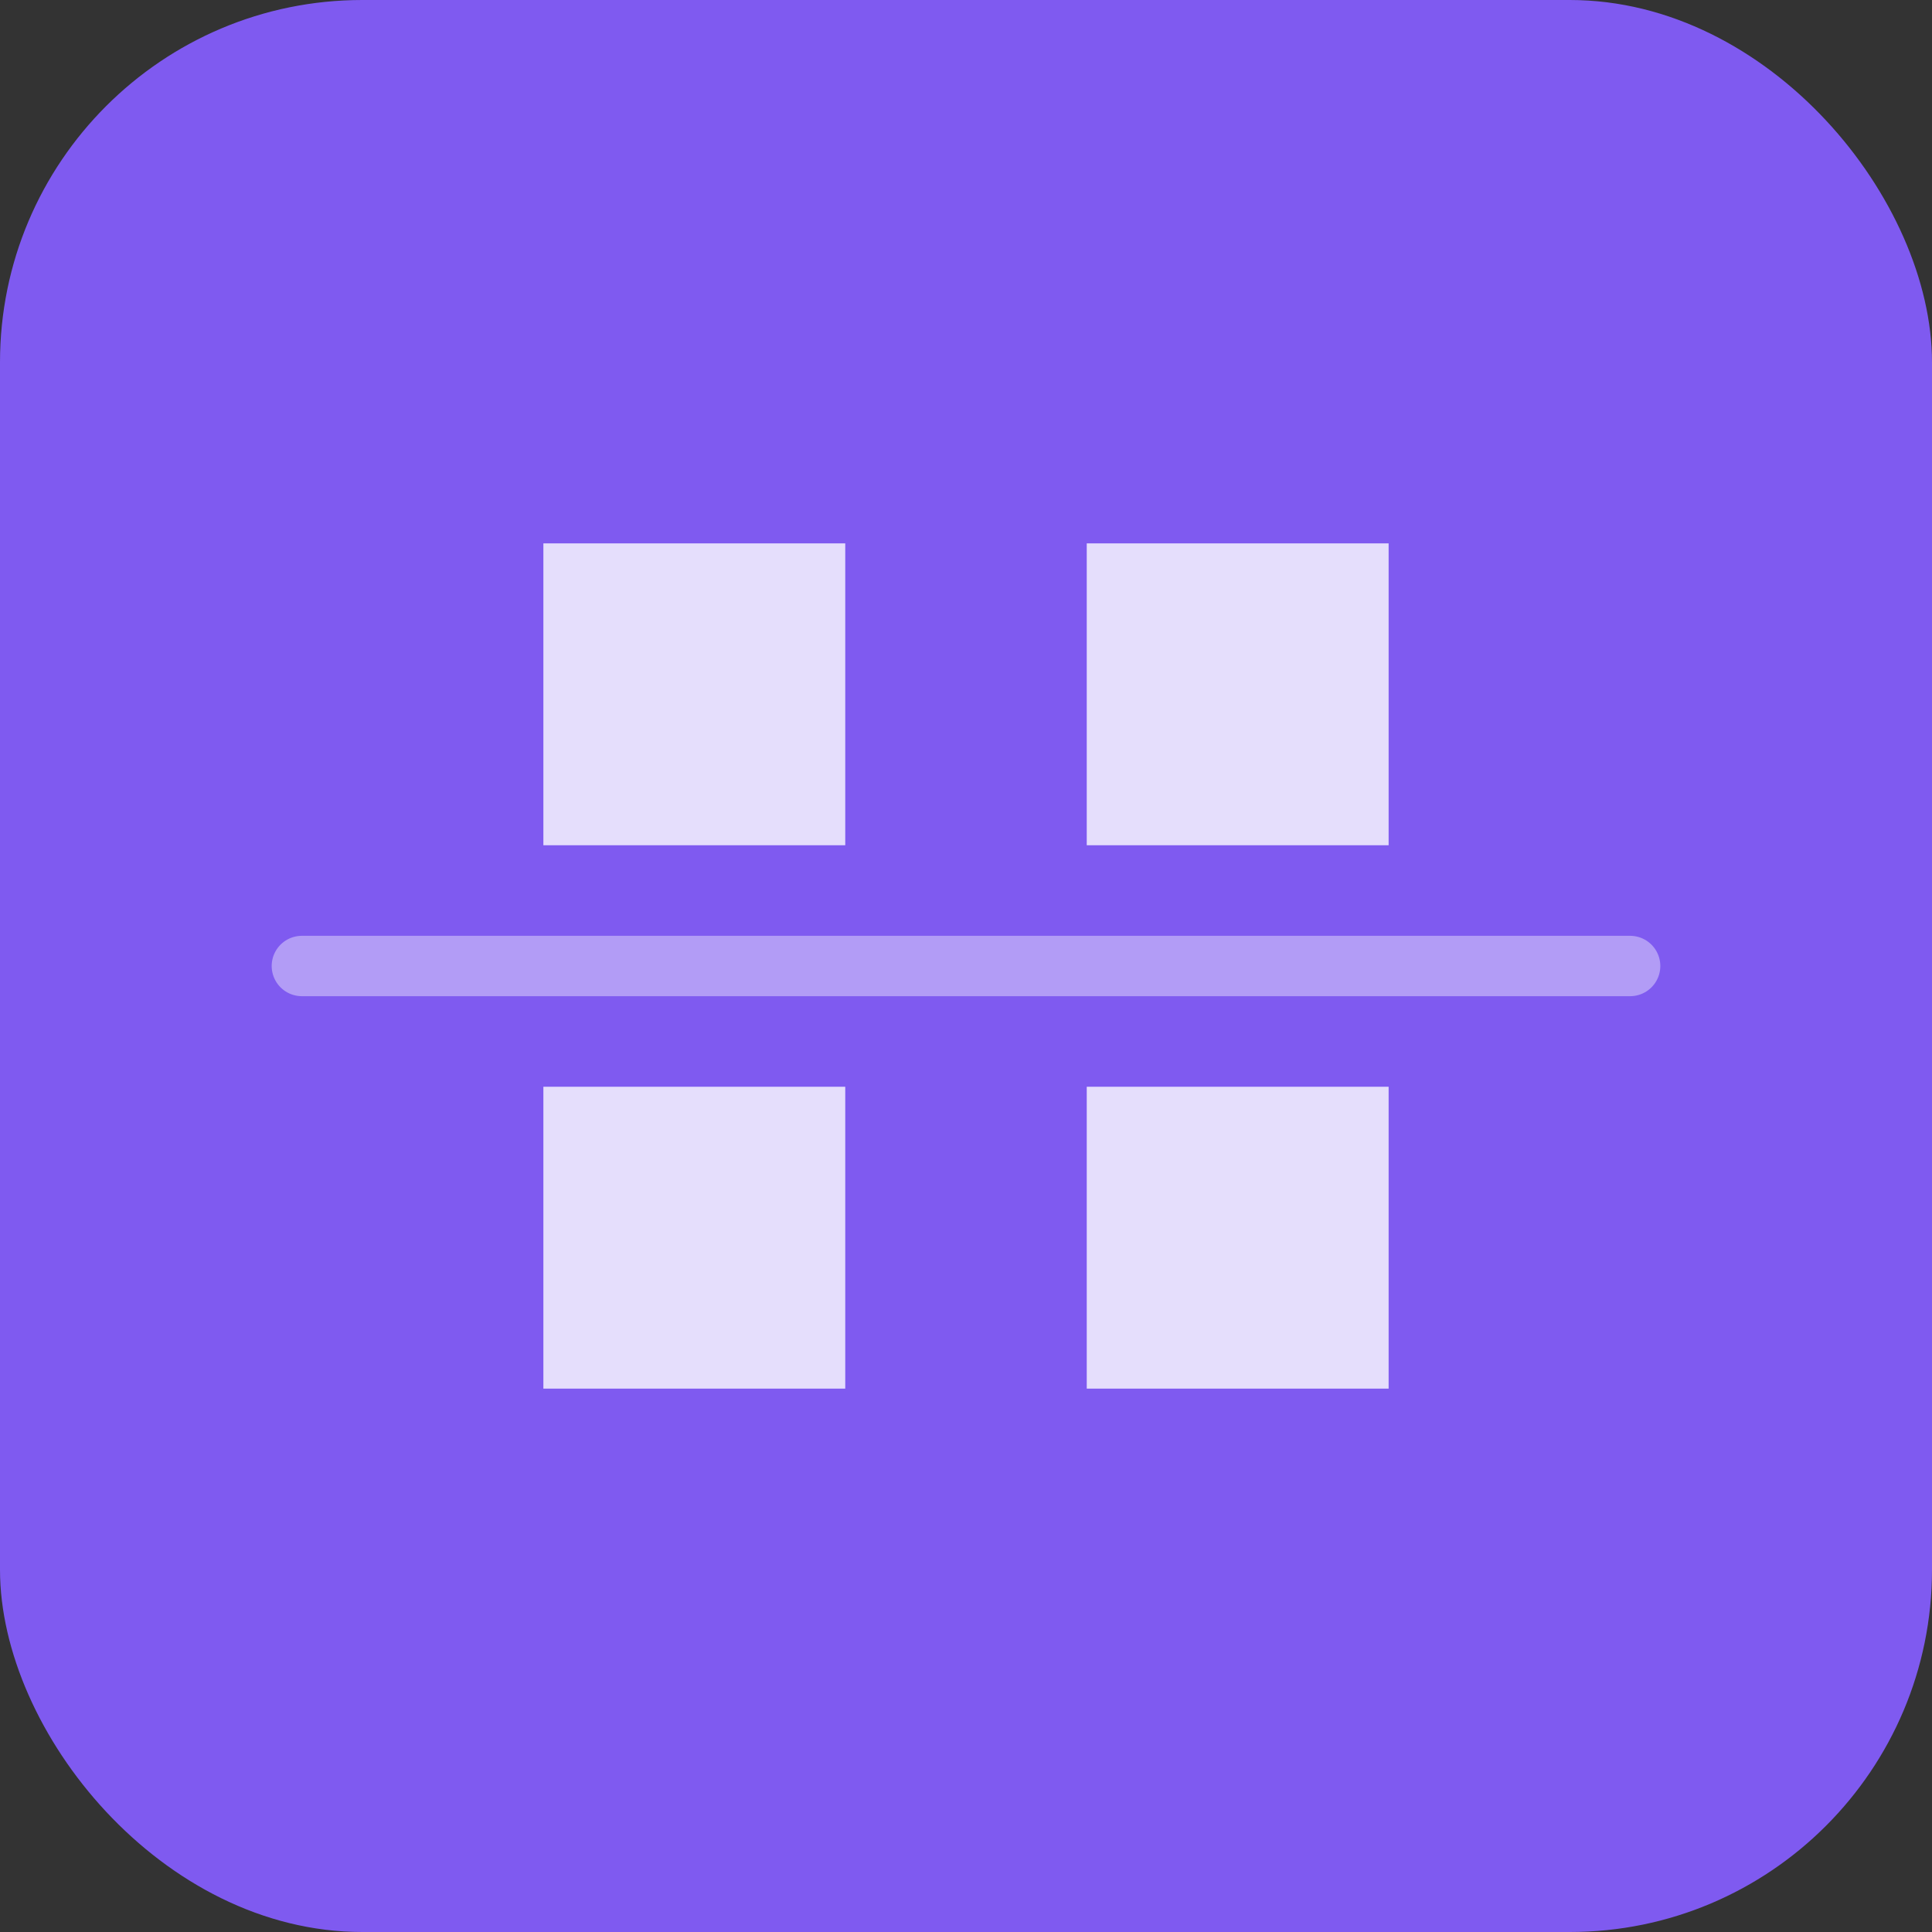 <svg viewBox="0 0 64 64" xmlns="http://www.w3.org/2000/svg">
  <rect x="0" y="0" width="64" height="64" fill="#333333" stroke="none"/>
  <rect width="64" height="64" rx="12" fill="#7F5AF0"/>
  <path d="M18 18h10v10H18zM36 18h10v10H36zM18 36h10v10H18zM36 36h10v10H36z" fill="white" opacity="0.8"/>
  <path d="M10 32h44" stroke="white" stroke-width="2" stroke-linecap="round" opacity="0.4"/>
</svg>